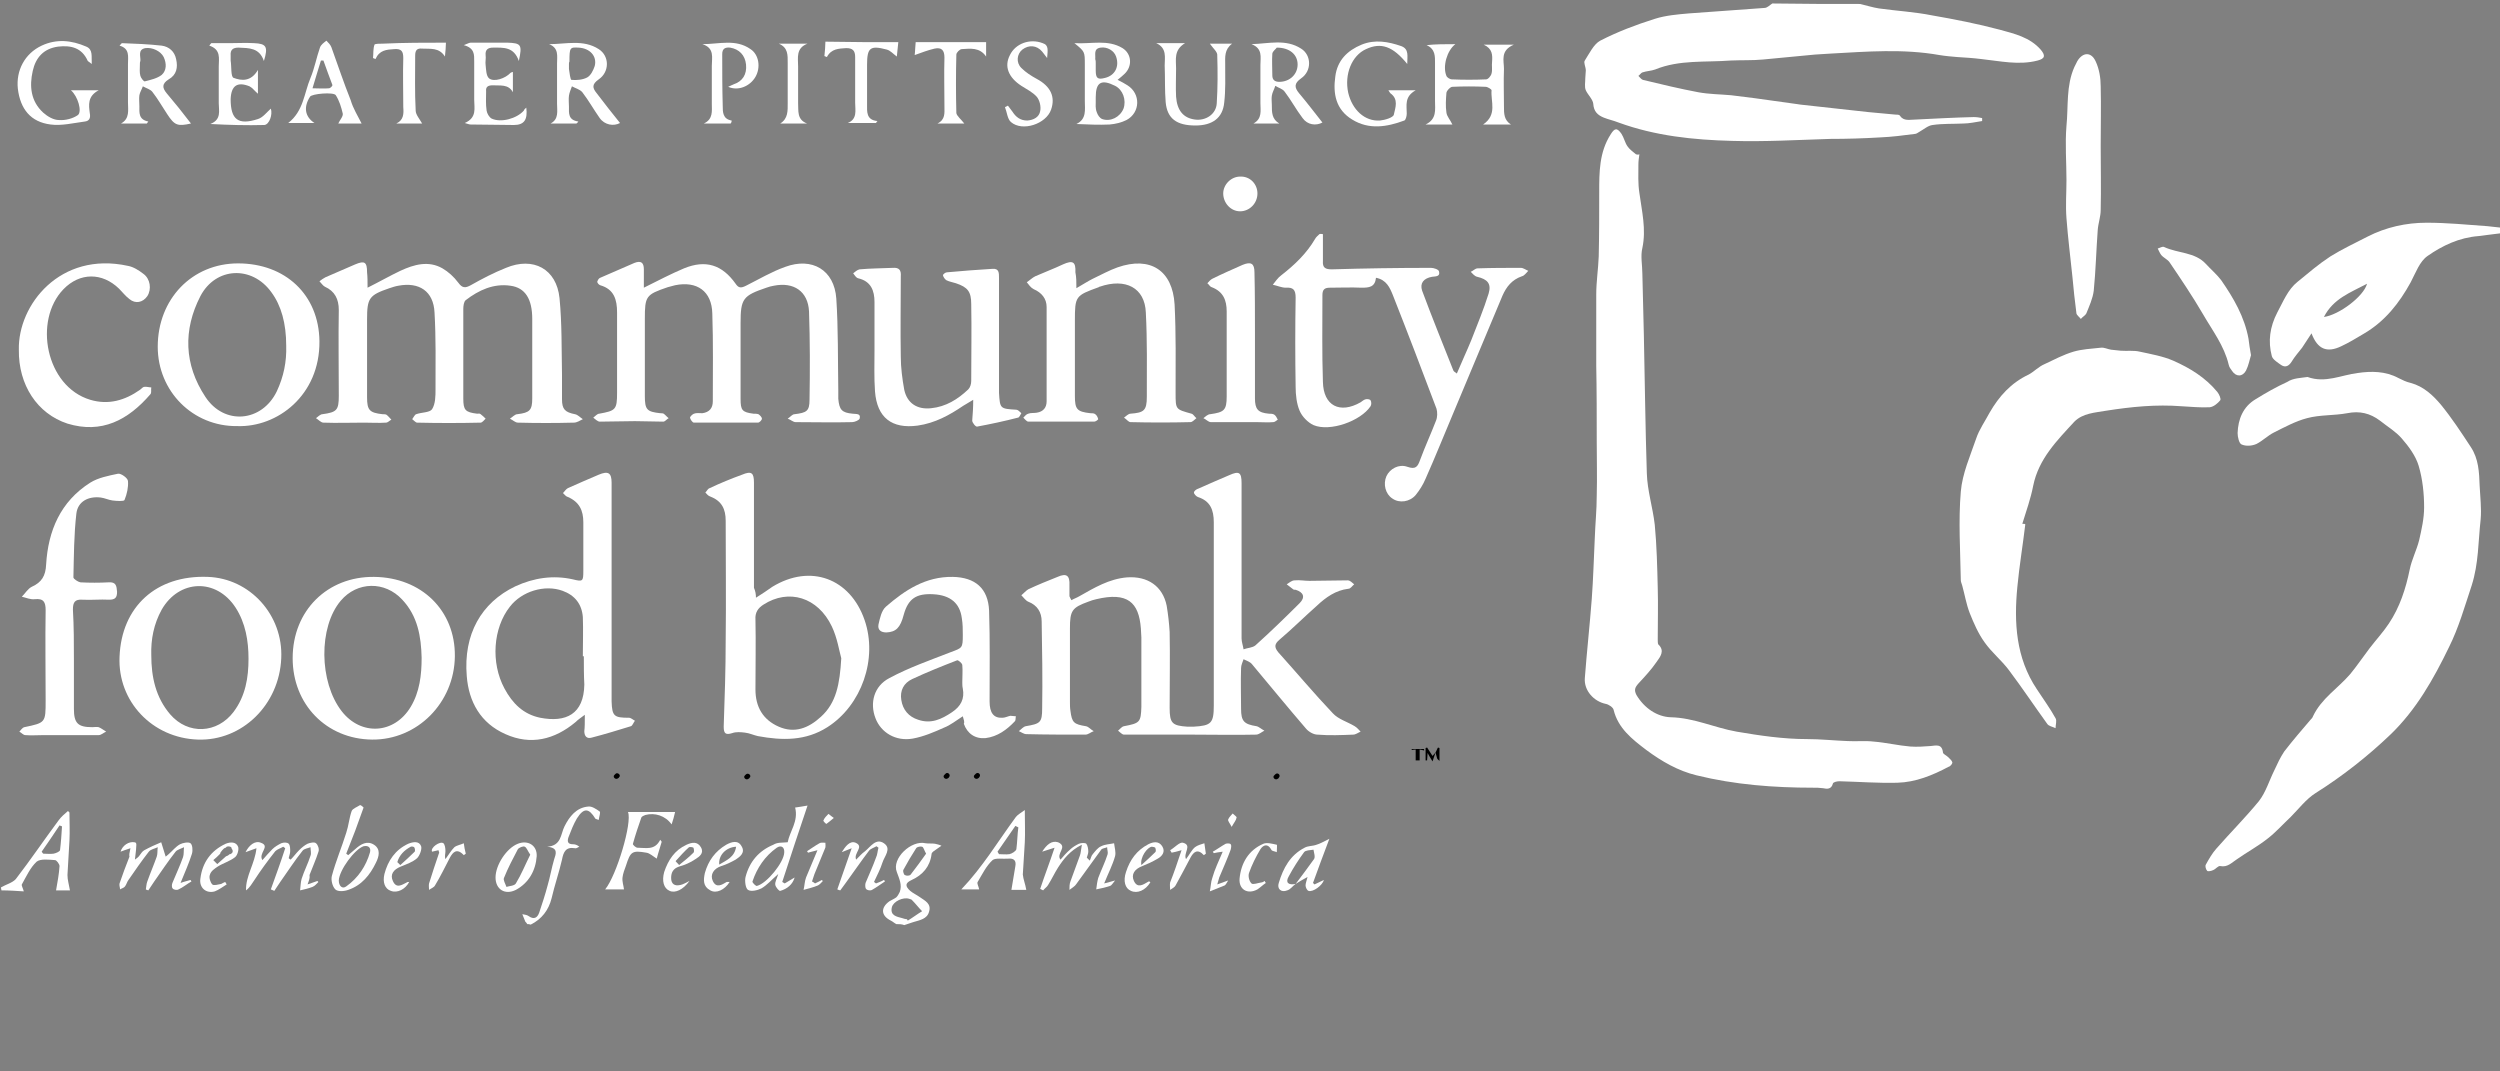 <?xml version="1.0" encoding="utf-8"?>
<!-- Generator: Adobe Illustrator 17.1.0, SVG Export Plug-In . SVG Version: 6.00 Build 0)  -->
<!DOCTYPE svg PUBLIC "-//W3C//DTD SVG 1.1//EN" "http://www.w3.org/Graphics/SVG/1.1/DTD/svg11.dtd">
<svg version="1.1" xmlns="http://www.w3.org/2000/svg" xmlns:xlink="http://www.w3.org/1999/xlink" x="0px" y="0px"
	 viewBox="0 0 504 216" enable-background="new 0 0 504 216" xml:space="preserve">
<rect x="0" y="0" width="504" height="216" fill="#808080" stroke="none"/>
<g id="Layer_1">
	<g>
		<path fill-rule="evenodd" clip-rule="evenodd" fill="#FFFFFF" d="M375,0.8c1.3,0.3,2.5,0.7,3.8,0.9c3.6,0.5,7.2,0.7,10.7,1.4
			c4.6,0.8,9.2,1.7,13.7,2.9c2.9,0.8,6,1.5,8.2,4c1,1.2,0.9,1.8-0.6,2.2c-3.8,1-7.6,0.1-11.4-0.3c-1.6-0.2-3.2-0.3-4.8-0.4
			c-1.2-0.1-2.4-0.2-3.6-0.4c-7.3-1.3-14.6-0.7-21.9-0.3c-1.1,0.1-2.1,0.1-3.2,0.2c-3.5,0.3-7,0.7-10.5,1c-2.1,0.2-4.3,0.1-6.5,0.2
			c-5.1,0.4-10.3-0.2-15.2,1.8c-0.8,0.3-1.7,0.3-2.6,0.6c-0.3,0.1-0.5,0.5-0.8,0.7c0.3,0.3,0.6,0.7,0.9,0.8
			c3.7,0.9,7.5,1.8,11.2,2.5c2.2,0.4,4.4,0.4,6.6,0.6c1.6,0.2,3.2,0.4,4.8,0.6c2.9,0.4,5.7,0.8,8.6,1.2c0.2,0,0.4,0.1,0.7,0.1
			c4.5,0.5,9.1,1,13.6,1.5c1.8,0.2,3.6,0.3,5.4,0.5c0.3,0,0.8,0,0.9,0.2c0.8,1.2,2,0.8,3.2,0.8c3.9-0.2,7.8-0.4,11.7-0.5
			c0.6,0,1.2,0.1,1.7,0.2c0,0.2,0,0.4,0,0.6c-1.3,0.2-2.6,0.5-3.8,0.5c-2.1,0.1-4.2,0-6.2,0.3c-0.9,0.1-1.8,0.9-2.7,1.4
			c-0.3,0.2-0.6,0.4-0.9,0.4c-2.3,0.3-4.6,0.6-7,0.7c-3.3,0.2-6.7,0.3-10,0.3c-6.6,0.2-13.2,0.6-19.8,0.4c-7.8-0.2-15.5-1-22.9-3.7
			c-1-0.4-2-0.6-3-1c-1.2-0.5-2-1.2-2.1-2.8c-0.1-0.9-1.1-1.8-1.5-2.7c-0.3-0.7-0.1-1.6-0.1-2.5c0-0.5,0.1-1,0.1-1.5
			c0-0.7-0.5-1.6-0.2-2c0.9-1.4,1.8-3.3,3.1-4c3.5-1.8,7.2-3.2,11-4.4c2.2-0.7,4.6-0.9,6.9-1.1c5.1-0.4,10.1-0.7,15.2-1.1
			c0.6,0,1.1-0.6,1.6-0.9C363.5,0.8,369.2,0.8,375,0.8z"/>
		<path fill-rule="evenodd" clip-rule="evenodd" fill="#FFFFFF" d="M505.2,46.9c-1.9,0.2-3.8,0.5-5.6,0.7c-3.8,0.3-7.2,1.9-10.2,4
			c-1.6,1.1-2.4,3.4-3.4,5.3c-2.3,4.2-5.2,7.9-9.5,10.4c-1.5,0.9-3,1.8-4.5,2.5c-2.9,1.4-4.8,0.6-6-2.6c-0.7,1.1-1.3,2-1.9,2.9
			c-0.7,0.9-1.5,1.8-2.1,2.8c-0.5,0.8-1.2,1.3-2.1,0.7c-0.7-0.5-1.7-1.1-1.9-1.8c-0.8-3-0.4-5.9,1.1-8.8c1.2-2.2,2.1-4.6,4.1-6.2
			c2.2-1.8,4.3-3.6,6.6-5.1c2.4-1.5,5-2.7,7.5-4c3.7-1.9,7.8-2.8,11.9-2.8c4.1,0,8.2,0.4,12.3,0.7c1.2,0.1,2.4,0.3,3.7,0.4
			C505.2,46.2,505.2,46.6,505.2,46.9z M468.5,63.9c3-0.4,8-4.1,8.7-6.7C473.8,59,470.4,60.2,468.5,63.9z"/>
		<path fill-rule="evenodd" clip-rule="evenodd" fill="#FFFFFF" d="M180.7,186.3c-0.4-0.2-0.7-0.5-1.1-0.7c-2-1-2.1-2.6-0.3-3.9
			c0.5-0.3,1-0.5,1.4-0.8c0.3-0.3,0.5-0.7,0.7-1.1c0.5-1.4-0.1-2.6-0.6-4c-1.1-2.7,2.9-6.5,5.8-5.8c0.6,0.1,1.3,0,1.9,0.1
			c0.4,0.1,0.9,0.2,1.3,0.4c-0.3,0.2-0.7,0.5-1,0.7c-0.4,0.3-1,0.6-1,1c-0.3,2.5-1.8,4.2-4,5.2c-1.3,0.6-1.4,1.2-0.3,2.2
			c0.6,0.5,1.3,0.8,2,1.3c1,0.7,2.3,1.3,1.8,2.9c-0.4,1.5-1.9,1.7-3.2,2.1c-0.6,0.2-1.2,0.4-1.8,0.6
			C181.8,186.3,181.3,186.3,180.7,186.3z M182.8,185.3c0.1,0.1,0.2,0.2,0.2,0.3c1-0.6,1.9-1.3,2.9-1.9c-0.7-0.7-1.3-1.5-2-2.2
			c-0.1-0.2-0.4-0.2-0.6-0.3c-1.2-0.4-3.2,0.5-3.5,1.7c-0.4,1.7,1,1.9,2.1,2.2C182.2,185.2,182.5,185.3,182.8,185.3z M186.7,172.1
			c-0.4-0.7-0.5-1.3-0.8-1.4c-0.3-0.1-1,0-1.2,0.3c-0.9,1.4-1.8,2.9-2.6,4.4c-0.1,0.2,0.1,0.9,0.3,1c0.3,0.2,1,0.2,1.2-0.1
			C184.7,174.9,185.7,173.5,186.7,172.1z"/>
		<path fill-rule="evenodd" clip-rule="evenodd" fill="#FFFFFF" d="M0.2,178.9c1-0.6,2.3-0.9,3-1.7c3-3.9,5.7-7.9,8.6-11.8
			c0.5-0.7,1.2-1.3,1.9-1.9c0.1,0.1,0.2,0.2,0.3,0.3c0,1.9,0.1,3.8,0,5.7c-0.1,2.3-0.3,4.6-0.4,6.9c0,1,0.3,1.9,0.5,3.1
			c-0.8,0-2,0-2.8,0c0.3-1.7,0.6-3.3,0.7-4.9c0-0.4-0.6-1.2-0.9-1.2c-1.3-0.1-2.9-0.3-3.7,0.3c-1.3,1.2-2.1,3-3,4.6
			c-0.1,0.2,0.2,0.7,0.4,1.4c-1.6-0.1-3-0.2-4.5-0.2C0.2,179.1,0.2,179,0.2,178.9z M8.4,171.7c0.1,0.1,0.2,0.3,0.3,0.4
			c0.7,0,1.4,0.1,2.1,0c0.5-0.1,1.2-0.4,1.3-0.7c0.2-1.6,0.3-3.2,0.4-4.8c-0.2-0.1-0.3-0.1-0.5-0.2C10.8,168.2,9.6,170,8.4,171.7z"
			/>
		<path fill-rule="evenodd" clip-rule="evenodd" fill="#FFFFFF" d="M106.3,186.3c-0.1-0.2-0.3-0.4-0.4-0.5c-0.2-0.5-0.4-1-0.6-1.5
			c0.4,0.1,0.9,0.1,1.3,0.4c1,0.7,1.7,0.4,2.1-0.7c0.6-1.8,1.2-3.6,1.7-5.5c0.5-1.7,0.8-3.5,1.3-5.2c0.4-1.2,0.9-2.4-1.4-2.6
			c2.9-0.2,2.7-2.5,3.5-4.1c1-2,2.4-3.8,4.8-4c0.7-0.1,1.6,0.5,2.3,1c0.2,0.2-0.1,1-0.2,1.7c-0.5-0.2-0.7-0.2-0.7-0.3
			c-1.3-2.1-2.3-2.2-3.7,0c-0.7,1.2-1.2,2.5-1.7,3.8c-0.3,0.9-0.1,1.4,0.9,1.4c0.4,0,0.8,0.1,1.3,0.5c-0.3,0.1-0.6,0.4-0.9,0.3
			c-1.8-0.3-2.3,0.7-2.6,2.3c-0.6,2.6-1.5,5.2-2.1,7.8c-0.6,2.4-2,4.2-4.2,5.3C106.7,186.3,106.5,186.3,106.3,186.3z"/>
		<path fill-rule="evenodd" clip-rule="evenodd" fill="#FFFFFF" d="M330.5,31.1c-0.1,0.7-0.2,1.4-0.2,2.1c0,1.9-0.1,3.8,0.2,5.7
			c0.5,3.7,1.4,7.3,0.6,11.1c-0.4,1.6,0,3.5,0,5.2c0.1,4.1,0.2,8.2,0.3,12.3c0.2,9.3,0.3,18.6,0.6,27.9c0.1,3.5,1.2,6.9,1.6,10.4
			c0.4,4.2,0.5,8.5,0.6,12.7c0.1,3.5,0,6.9,0,10.4c0,0.3,0,0.8,0.1,1c1.4,1.3,0.4,2.5-0.3,3.5c-1.1,1.6-2.4,3-3.7,4.4
			c-0.7,0.8-0.9,1.3-0.4,2.3c1.6,2.7,4.2,4.4,6.9,4.5c4.7,0.1,8.8,2.1,13.3,2.9c4.7,0.8,9.4,1.5,14.2,1.5c2.7,0,5.5,0.3,8.2,0.4
			c1.7,0.1,3.5-0.1,5.2,0.1c2.5,0.2,5,0.8,7.4,1c1.4,0.1,2.8,0,4.1-0.1c1.1-0.1,2.3-0.5,2.5,1.3c0,0.3,0.7,0.6,1,0.9
			c0.3,0.3,0.8,0.7,0.9,1.1c0,0.3-0.4,0.8-0.8,0.9c-3.2,1.7-6.6,3.1-10.3,3.2c-3.9,0.1-7.8-0.2-11.7-0.3c-0.5,0-1.3,0.2-1.3,0.5
			c-0.3,1.1-1.1,1.1-2,0.9c-0.7-0.1-1.3-0.1-2-0.1c-7.9,0-15.8-0.6-23.5-2.5c-3.7-0.9-7-2.8-10.1-5.1c-2.9-2.2-5.7-4.4-6.6-8.1
			c-0.1-0.5-1-1.1-1.6-1.2c-2.4-0.5-4.4-2.7-4.2-5.2c0.4-5.3,1-10.7,1.4-16c0.3-4,0.4-8,0.6-12.1c0.1-2.9,0.4-5.8,0.4-8.7
			c0.1-3.6,0-7.3,0-10.9c0-5.1,0-10.2-0.1-15.3c0-4.8,0-9.5,0-14.3c0-2.6,0.4-5.1,0.5-7.7c0.1-4.3,0.1-8.7,0.1-13c0-4,0-8,2.3-11.6
			c0.8-1.3,1.3-1.4,2.2-0.1c0.5,0.8,0.7,1.8,1.2,2.5c0.4,0.6,1.1,1.1,1.7,1.6C330.1,31.2,330.3,31.2,330.5,31.1z"/>
		<path fill-rule="evenodd" clip-rule="evenodd" fill="#FFFFFF" d="M465.2,76c3.6,1.3,6.8-0.4,10.1-0.8c2.7-0.4,5.6-0.4,8.2,1
			c0.8,0.4,1.6,0.8,2.5,1c2.6,0.7,4.5,2.5,6.1,4.4c2.2,2.7,4.1,5.6,6,8.5c1.6,2.4,1.7,5.1,1.8,7.9c0.1,2.2,0.4,4.5,0.2,6.7
			c-0.5,4.5-0.4,8.9-1.8,13.3c-1.4,4.2-2.6,8.5-4.6,12.5c-3.1,6.4-6.6,12.6-11.8,17.6c-4.6,4.4-9.7,8.4-15.1,11.8
			c-1.9,1.2-3.4,3.2-5,4.8c-1.6,1.5-3,3.1-4.7,4.4c-1.9,1.5-4.1,2.7-6.1,4.1c-1.1,0.7-1.9,1.7-3.4,1.4c-0.4-0.1-0.9,0.6-1.4,0.8
			c-0.4,0.2-1,0.3-1.2,0.2c-0.3-0.3-0.5-1-0.3-1.3c0.6-1.1,1.3-2.3,2.1-3.2c2.8-3.2,5.9-6.3,8.6-9.6c1.4-1.8,2.1-4.2,3.1-6.2
			c0.6-1.3,1.2-2.6,2-3.8c1.7-2.2,3.5-4.3,5.3-6.4c0.2-0.2,0.4-0.4,0.5-0.7c1.7-3.6,5-5.6,7.5-8.5c1.4-1.7,2.6-3.5,3.9-5.2
			c1.3-1.7,2.7-3.2,3.9-5c2.2-3.3,3.4-7,4.2-10.9c0.4-2,1.4-3.9,1.9-5.9c0.5-2.2,1-4.4,1-6.6c0-2.8-0.3-5.7-1.1-8.4
			c-0.6-2-2-3.9-3.4-5.5c-1.2-1.4-2.9-2.4-4.4-3.6c-2-1.5-4.1-2-6.6-1.5c-2.7,0.5-5.5,0.3-8.1,1c-2.3,0.6-4.5,1.8-6.7,2.9
			c-1.2,0.6-2.3,1.7-3.5,2.3c-0.9,0.4-2.1,0.5-3,0.1c-0.5-0.2-0.8-1.5-0.8-2.3c0.1-2.8,1.1-5.3,3.6-6.8c2.1-1.3,4.2-2.5,6.4-3.5
			C462.3,76.2,463.9,76.2,465.2,76z"/>
		<path fill-rule="evenodd" clip-rule="evenodd" fill="#FFFFFF" d="M408.3,105.7c-0.5,4.2-1.2,8.4-1.6,12.6
			c-0.7,7.2-0.3,14.3,3.9,20.6c1.3,2,2.7,3.9,3.8,5.9c0.3,0.5,0,1.3,0,2c-0.6-0.3-1.4-0.4-1.7-0.9c-2.6-3.6-5-7.2-7.7-10.8
			c-1.5-2-3.5-3.6-4.9-5.6c-1.3-1.8-2.2-3.9-3-5.9c-0.7-1.8-1-3.7-1.5-5.5c-0.1-0.4-0.3-0.8-0.3-1.1c-0.1-6-0.5-12,0-17.9
			c0.3-3.6,1.9-7.2,3.1-10.7c0.6-1.8,1.8-3.5,2.7-5.2c1.9-3.3,4.3-6,7.9-7.7c1.1-0.6,2-1.6,3.2-2.1c1.9-0.9,3.8-1.9,5.8-2.5
			c1.7-0.5,3.6-0.6,5.5-0.8c0.7-0.1,1.4,0.3,2.1,0.4c0.6,0.1,1.3,0.1,1.9,0.2c1.3,0.1,2.7-0.1,3.9,0.2c2.3,0.5,4.6,0.9,6.7,1.8
			c3.4,1.5,6.5,3.4,8.9,6.3c0.4,0.5,0.8,1.4,0.6,1.7c-0.5,0.6-1.3,1.3-2.1,1.4c-1.9,0.1-3.8-0.1-5.7-0.2c-5.1-0.4-10.1,0.1-15.2,0.9
			c-2.3,0.4-4.7,0.5-6.4,2.2c-3.5,3.8-7.2,7.5-8.3,12.9c-0.5,2.6-1.4,5.1-2.2,7.7C408,105.6,408.2,105.6,408.3,105.7z"/>
		<path fill-rule="evenodd" clip-rule="evenodd" fill="#FFFFFF" d="M216,121c0.5-0.3,1.1-0.5,1.6-0.8c3-1.7,6-3.5,9.6-3.8
			c4.2-0.3,7.2,1.8,8,5.7c0.3,1.8,0.5,3.6,0.6,5.3c0.1,5.1,0,10.2,0,15.3c0,3.1,0.5,3.6,3.6,3.8c0.4,0,0.8,0,1.2,0
			c3.6-0.2,4.1-0.7,4.1-4.3c0-12.3,0-24.6,0-36.9c0-2.5-0.7-4.3-3.2-5.1c-0.3-0.1-0.8-0.6-0.8-0.9c0-0.3,0.5-0.7,0.9-0.8
			c2-0.9,4.1-1.8,6.2-2.7c2-0.9,2.5-0.6,2.5,1.6c0,10.4,0,20.9,0,31.3c0,0.7,0.3,1.5,0.4,2.2c0.8-0.3,1.8-0.3,2.4-0.8
			c3-2.7,6-5.6,8.9-8.5c1.2-1.2,0.8-2.2-0.8-2.7c-0.2,0-0.4,0-0.5-0.1c-0.4-0.3-0.9-0.7-1.3-1c0.5-0.3,1-0.8,1.6-0.8
			c1-0.1,2,0.1,3,0.1c2.6,0,5.2-0.1,7.7-0.1c0.5,0,0.9,0.5,1.3,0.8c-0.4,0.3-0.7,0.9-1.2,0.9c-2.5,0.3-4.5,1.7-6.3,3.4
			c-2.6,2.3-5,4.7-7.6,6.9c-0.9,0.8-1.1,1.4-0.2,2.5c3.7,4.1,7.2,8.3,11,12.3c1.1,1.2,2.9,1.7,4.4,2.6c0.5,0.3,0.8,0.7,1.2,1.1
			c-0.5,0.2-1,0.6-1.5,0.6c-2.4,0.1-4.8,0.2-7.2,0c-0.8,0-1.8-0.6-2.3-1.2c-3.7-4.3-7.3-8.7-10.9-13c-0.4-0.5-1.1-0.7-1.7-1
			c-0.2,0.6-0.5,1.2-0.5,1.8c-0.1,2.7,0,5.5,0,8.2c0,2.5,0.6,3.1,3.1,3.5c0.5,0.1,1,0.6,1.6,0.9c-0.6,0.3-1.1,0.8-1.7,0.8
			c-4.2,0.1-8.4,0-12.6,0c-4.7,0-9.3,0-14,0c-0.4,0-0.8-0.5-1.2-0.8c0.4-0.3,0.7-0.8,1.2-0.9c3.2-0.6,3.4-0.8,3.5-3.9
			c0-4.7,0-9.3,0-14c0-0.6-0.1-1.2-0.1-1.8c-0.4-5.3-2.7-7.4-9-5.9c-0.5,0.1-1.1,0.3-1.6,0.5c-3.3,1.2-3.7,1.8-3.7,5.4
			c0,4.9,0,9.9,0,14.8c0,0.6,0,1.2,0.1,1.8c0.3,2.4,0.7,2.7,3.1,3.1c0.6,0.1,1,0.7,1.6,1c-0.6,0.2-1.1,0.7-1.7,0.7
			c-4,0-8,0-11.9-0.1c-0.5,0-1-0.4-1.5-0.6c0.5-0.4,0.9-0.9,1.4-1c2.9-0.5,3.3-0.7,3.3-3.6c0.1-5.8,0-11.7-0.1-17.5
			c0-1.9-0.9-3.3-2.7-4c-0.5-0.2-0.9-0.8-1.4-1.3c0.5-0.4,0.9-0.9,1.4-1.2c1.9-0.9,3.9-1.7,5.9-2.5c1.8-0.8,2.5-0.3,2.4,1.7
			c0,0.7,0,1.5,0,2.2C215.7,120.5,215.8,120.6,216,121z"/>
		<path fill-rule="evenodd" clip-rule="evenodd" fill="#FFFFFF" d="M74.1,58c2.4-1.2,4.5-2.4,6.6-3.4c2.8-1.3,5.7-2.1,8.5-0.5
			c1.2,0.7,2.3,1.7,3.2,2.9c0.8,1.1,1.4,1.1,2.5,0.5c2.3-1.3,4.6-2.5,7.1-3.5c5.5-2.3,10.2,0.2,10.8,6.1c0.5,5.1,0.4,10.3,0.5,15.5
			c0,1.6,0,3.3,0,4.9c0,2,0.6,2.6,2.6,3c0.6,0.1,1.1,0.7,1.6,1c-0.6,0.3-1.2,0.7-1.8,0.7c-3.8,0.1-7.5,0.1-11.3,0
			c-0.5,0-1-0.5-1.6-0.8c0.5-0.3,1-0.9,1.5-0.9c2.5-0.3,3-0.8,3-3.2c0-5.3,0-10.7,0-16c0-4-1.4-6.3-4.4-6.7c-3.4-0.5-6.4,0.9-9,2.9
			c-0.4,0.3-0.5,1.2-0.5,1.8c0,6,0,12,0,18c0,2.4,0.4,2.8,2.8,3.1c0.2,0,0.5-0.1,0.7,0.1c0.4,0.3,0.7,0.6,1,0.9
			c-0.3,0.3-0.7,0.8-1,0.8c-4.3,0.1-8.5,0.1-12.8,0c-0.3,0-0.6-0.4-1-0.7c0.3-0.4,0.5-0.9,0.8-1c1.1-0.4,2.7-0.3,3.2-1
			c0.7-1.1,0.7-2.7,0.7-4c0-5.2,0.1-10.3-0.2-15.5c-0.2-4.3-3.1-6.2-7.3-5.4c-0.6,0.1-1.2,0.3-1.8,0.5c-4.1,1.4-4.5,2-4.5,6.3
			c0,5.2,0,10.4,0,15.7c0,2.6,0.5,3.1,3.1,3.4c0.3,0,0.6,0,0.8,0.1c0.4,0.3,0.6,0.6,1,1c-0.4,0.2-0.7,0.6-1.1,0.6
			c-1.5,0.1-2.9,0-4.4,0c-2.7,0-5.5,0.1-8.2,0c-0.5,0-1-0.6-1.5-0.9c0.4-0.3,0.9-0.8,1.3-0.8c2.9-0.4,3.3-0.8,3.3-3.7
			c0-5.8-0.1-11.6,0-17.3c0-2.2-0.8-3.8-2.8-4.7c-0.4-0.2-0.7-0.7-1.1-1.1c0.4-0.3,0.8-0.6,1.2-0.8c2-0.9,4-1.7,6-2.6
			c1.9-0.8,2.4-0.5,2.4,1.6C74.1,55.8,74.1,56.8,74.1,58z"/>
		<path fill-rule="evenodd" clip-rule="evenodd" fill="#FFFFFF" d="M129.8,58c3-1.5,5.5-2.8,8.1-3.9c4.4-1.8,7.7-0.7,10.4,3.1
			c0.6,0.9,1.1,0.9,2.1,0.4c2.6-1.3,5.1-2.8,7.9-3.8c5.4-2,9.9,0.6,10.3,6.4c0.4,6.1,0.3,12.3,0.4,18.5c0,0.6,0,1.1,0,1.7
			c0.2,2.2,0.7,2.8,2.9,3c0.7,0.1,1.7-0.1,1.4,1c-0.1,0.3-1,0.7-1.5,0.7c-3.8,0.1-7.6,0-11.4,0c-0.5,0-1-0.5-1.6-0.7
			c0.5-0.3,0.9-0.9,1.4-0.9c2.4-0.3,3-0.6,3-2.9c0.1-5.9,0.1-11.9-0.1-17.8c-0.2-4.1-3.1-6-7.1-5.2c-0.5,0.1-1,0.2-1.5,0.4
			c-4.7,1.6-5.2,2.2-5.2,7.1c0,5.1,0,10.2,0,15.3c0,2.3,0.3,2.7,2.6,3c0.3,0,0.7,0,1,0.1c0.3,0.2,0.7,0.6,0.7,0.9
			c0,0.3-0.5,0.8-0.8,0.8c-4.3,0-8.6,0-12.9,0c-0.3,0-0.7-0.6-0.8-1c0-0.2,0.5-0.7,0.8-0.8c0.5-0.2,1.1-0.1,1.7-0.1
			c1.4-0.2,2.1-1,2.1-2.4c0-5.9,0.1-11.8-0.1-17.7c-0.1-4.5-3.1-6.6-7.5-5.7c-0.5,0.1-1,0.3-1.5,0.4c-4.4,1.5-4.6,1.8-4.6,6.4
			c0,5.2,0,10.3,0,15.5c0,2.8,0.4,3.2,3.1,3.5c0.2,0,0.5,0,0.7,0.1c0.4,0.3,0.6,0.6,1,0.9c-0.4,0.2-0.7,0.7-1.1,0.7
			c-1.9,0-3.8-0.1-5.7-0.1c-2.4,0-4.7,0.1-7.1,0.1c-0.4,0-0.9-0.5-1.3-0.8c0.4-0.3,0.8-0.8,1.2-0.8c3.3-0.6,3.6-0.8,3.6-4.2
			c0-5.4,0-10.8,0-16.2c0-2.6-0.6-4.7-3.4-5.5c-0.3-0.1-0.6-0.5-0.6-0.7c0.1-0.3,0.3-0.7,0.6-0.8c2.3-1,4.6-2,6.9-3
			c1.3-0.5,1.9-0.1,1.9,1.3C129.8,55.5,129.8,56.6,129.8,58z"/>
		<path fill-rule="evenodd" clip-rule="evenodd" fill="#FFFFFF" d="M266.7,47.2c0,1.2,0,2.5,0,3.7c0,0.6,0,1.1,0,1.7
			c-0.1,1.4,0.5,1.7,1.8,1.7c6.7-0.2,13.3-0.3,20-0.3c0.5,0,1.5,0.3,1.6,0.7c0.3,1.1-0.7,1-1.4,1.1c-1.7,0.3-2.5,1.3-2,2.8
			c2,5.4,4.2,10.8,6.3,16.1c0.1,0.2,0.3,0.3,0.7,0.6c1-2.4,2-4.5,2.9-6.7c1.2-3.1,2.5-6.2,3.5-9.4c0.6-2-0.2-2.9-2.3-3.4
			c-0.5-0.1-0.9-0.6-1.3-1c0.5-0.2,0.9-0.7,1.4-0.7c2.9-0.1,5.8-0.1,8.7-0.1c0.5,0,1,0.4,1.5,0.6c-0.4,0.4-0.8,1-1.3,1.1
			c-2,0.7-3.1,2.1-3.9,3.9c-3.3,7.8-6.5,15.6-9.8,23.4c-1.9,4.5-3.7,9-5.7,13.5c-0.5,1.2-1.2,2.3-2,3.3c-1.2,1.4-3.3,1.7-4.7,0.7
			c-1.4-0.9-1.9-2.9-1.2-4.5c0.7-1.5,2.5-2.5,4.2-1.9c1.7,0.6,2.1,0,2.6-1.4c1-2.7,2.2-5.3,3.2-7.9c0.3-0.7,0.3-1.7,0.1-2.4
			c-2.9-7.7-5.8-15.3-8.8-22.9c-0.6-1.5-1.3-3.1-3.4-3.5c-0.2,1.9-1.4,2-2.9,2c-2.1-0.1-4.3,0-6.4,0c-1.1,0-1.5,0.4-1.5,1.5
			c0,5.8-0.1,11.7,0.1,17.5c0.1,4.8,3.4,6.5,7.6,4.1c0.3-0.2,0.6-0.5,1-0.6c0.3-0.1,0.9,0,1,0.2c0.2,0.3,0.2,0.9,0,1.2
			c-2,3-8.2,5.2-11.5,3.8c-1.1-0.5-2.3-1.7-2.8-2.9c-0.6-1.4-0.8-3.2-0.8-4.8c-0.1-6-0.1-12,0-18c0-1.6-0.5-2.1-2-2
			c-0.8,0-1.7-0.4-2.6-0.6c0.5-0.6,1-1.4,1.7-1.9c2.7-2.1,5.1-4.4,6.8-7.3c0.2-0.4,0.6-0.7,0.9-1C266.2,47.1,266.5,47.2,266.7,47.2z
			"/>
		<path fill-rule="evenodd" clip-rule="evenodd" fill="#FFFFFF" d="M117.9,144.1c-0.8,0.6-1.4,1-1.9,1.5c-4.2,3.5-9,4.7-14.1,2.4
			c-5-2.2-7.4-6.5-7.8-11.7c-0.7-8.4,2.9-14.8,9.8-18.1c3.7-1.7,7.6-2.3,11.6-1.4c2,0.5,2.1,0.4,2.1-1.7c0-3.3,0-6.5,0-9.8
			c0-2.4-0.8-4.1-3.1-5.1c-0.4-0.1-0.7-0.5-1-0.8c0.3-0.3,0.6-0.8,1-1c2-0.9,4.1-1.8,6.2-2.7c1.9-0.8,2.6-0.4,2.6,1.6
			c0,14.1,0,28.1,0,42.2c0,0.6,0,1.2,0,1.9c0.1,3,0.5,3.3,3.5,3.3c0.4,0,0.8,0.4,1.2,0.6c-0.3,0.4-0.5,1-0.8,1.1
			c-2.6,0.8-5.2,1.6-7.9,2.3c-1,0.3-1.5-0.3-1.5-1.3C117.9,146.6,117.9,145.6,117.9,144.1z M117.7,132.3c-0.1,0-0.1,0-0.2,0
			c0-2.6,0.1-5.3,0-7.9c-0.2-2.6-1.6-4.4-4.1-5.3c-3.6-1.3-8.2,0.1-10.6,3.2c-3.4,4.3-3.9,11.3-1.1,16.5c1.6,3,3.8,5.2,7.2,5.9
			c5.2,1,8.8-0.7,8.9-6.7C117.7,136.2,117.7,134.3,117.7,132.3z"/>
		<path fill-rule="evenodd" clip-rule="evenodd" fill="#FFFFFF" d="M152.4,120.5c1.3-0.8,2.3-1.5,3.3-2.2c7.7-4.7,15.7-1.7,18.6,6.7
			c2.7,7.8-0.6,17.2-7.5,21.6c-4.4,2.8-9.1,2.7-14,1.8c-0.9-0.2-1.7-0.6-2.6-0.7c-0.8-0.1-1.8-0.2-2.6,0.1c-1.3,0.4-1.7,0.1-1.7-1.3
			c0.2-5.8,0.4-11.6,0.4-17.5c0.1-8,0-16,0-24c0-2.4-0.8-4-3.1-4.9c-0.4-0.1-0.7-0.5-1-0.8c0.3-0.3,0.5-0.8,0.9-0.9
			c2.1-1,4.3-1.9,6.5-2.7c1.9-0.8,2.4-0.4,2.4,1.6c0,7.1,0,14.1,0,21.2C152.3,119.2,152.4,119.8,152.4,120.5z M169.6,132.7
			c-0.4-1.4-0.8-4.1-1.9-6.4c-2.8-5.9-8.7-7.7-13.8-4.4c-1.1,0.7-1.7,1.6-1.6,3c0.1,4.7,0,9.4,0,14.1c0,3.5,1.5,6.1,4.7,7.5
			c3.2,1.4,6,0.3,8.5-2C168.6,141.7,169.3,137.9,169.6,132.7z"/>
		<path fill-rule="evenodd" clip-rule="evenodd" fill="#FFFFFF" d="M217,58.1c1.4-0.8,2.3-1.4,3.3-1.9c1.7-0.8,3.3-1.7,5-2.3
			c6.6-2.3,11.1,0.6,11.5,7.5c0.3,5.9,0.2,11.9,0.2,17.8c0,3.4,0,3.3,3.2,4.2c0.4,0.1,0.6,0.6,1,0.9c-0.4,0.3-0.8,0.8-1.2,0.8
			c-4,0.1-8.1,0.1-12.1,0c-0.4,0-0.8-0.6-1.3-0.9c0.4-0.3,0.9-0.8,1.3-0.8c2.7-0.2,3.3-0.6,3.3-3.4c0-5.7,0.1-11.3-0.2-17
			c-0.2-5-4.1-7-9.3-5.2c-0.1,0-0.1,0-0.2,0.1c-4.7,1.7-4.8,1.8-4.8,6.8c0,5,0,10.1,0,15.1c0,2.7,0.4,3.2,3.1,3.5c0.3,0,0.8,0,1,0.2
			c0.3,0.2,0.5,0.6,0.6,1c0,0.1-0.5,0.5-0.8,0.5c-4.4,0-8.9,0-13.3,0c-0.3,0-0.7-0.5-1-0.8c0.3-0.3,0.6-0.7,1-0.8
			c0.5-0.2,1.1-0.1,1.7-0.2c1.3-0.2,2-1,2-2.3c0-6.3,0-12.7,0-19c0-1.7-1-2.9-2.6-3.6c-0.6-0.3-1-0.9-1.4-1.4
			c0.6-0.4,1.1-0.9,1.7-1.2c1.8-0.8,3.7-1.5,5.6-2.4c2-0.9,2.6-0.5,2.5,1.6C217,55.9,217,56.8,217,58.1z"/>
		<path fill-rule="evenodd" clip-rule="evenodd" fill="#FFFFFF" d="M196.2,80.6c-1,0.6-1.5,0.9-2,1.2c-2.8,1.9-5.7,3.5-9.2,4
			c-5.2,0.7-8.2-1.6-8.6-6.9c-0.2-2.8-0.1-5.6-0.1-8.4c0-3.2,0-6.4,0-9.6c0-2.3-0.7-4.2-3.3-4.8c-0.4-0.1-0.7-0.6-1-1
			c0.4-0.3,0.8-0.7,1.3-0.8c2.2-0.2,4.5-0.2,6.7-0.3c1.3-0.1,1.7,0.5,1.6,1.7c0,5.4-0.1,10.8,0,16.2c0,2.2,0.3,4.5,0.7,6.7
			c0.6,2.7,2.6,4,5.4,3.7c3-0.3,5.4-1.8,7.5-3.8c0.4-0.4,0.6-1.1,0.6-1.7c0-5.2,0.1-10.3,0-15.5c0-2.5-0.7-3.4-3.1-4.2
			c-0.6-0.2-1.3-0.3-1.9-0.6c-0.3-0.2-0.6-0.6-0.7-1c0-0.2,0.5-0.6,0.8-0.6c3.1-0.3,6.1-0.5,9.2-0.7c1.3-0.1,1.3,0.8,1.3,1.8
			c0,7.3,0,14.6,0,21.9c0,0.4,0,0.9,0,1.3c0.2,3.2,0.2,3.2,3.5,3.4c0.3,0,0.7,0.4,1,0.7c-0.2,0.3-0.4,0.9-0.7,0.9
			c-2.7,0.7-5.5,1.3-8.2,1.8c-0.3,0.1-1-0.8-1-1.2C196.1,83.4,196.2,82.3,196.2,80.6z"/>
		<path fill-rule="evenodd" clip-rule="evenodd" fill="#FFFFFF" d="M75.4,116.3c9.6,0.1,16.4,6.8,16.3,16
			c-0.1,9.4-7.6,16.9-16.7,16.8c-9.2-0.1-16-7.1-16-16.4C59,123,66.1,116.2,75.4,116.3z M85,132.6c-0.1-4.3-0.8-8.4-3.9-11.7
			c-3.5-3.8-9.1-3.7-12.4,0.2c-4.5,5.3-4.4,16.4,0.2,22.3c3.9,5,10.6,4.6,13.9-0.9C84.6,139.5,85,136.1,85,132.6z"/>
		<path fill-rule="evenodd" clip-rule="evenodd" fill="#FFFFFF" d="M24.1,132.4c0.4-10.1,7.4-16.5,17.8-16.1
			c8.5,0.3,15.2,7.7,14.8,16.4c-0.4,9.4-7.9,16.7-16.8,16.4C30.7,148.8,23.7,141.4,24.1,132.4z M30.5,132.1c0,4.4,0.9,8.5,3.8,11.9
			c3.6,4.2,9.5,3.9,12.8-0.5c2.4-3.2,3-6.9,3-10.7c0-3.6-0.6-7.2-2.6-10.3c-3.9-6-11.4-5.7-14.9,0.4C31,125.8,30.4,128.9,30.5,132.1
			z"/>
		<path fill-rule="evenodd" clip-rule="evenodd" fill="#FFFFFF" d="M47.8,85.9c-8.9,0.1-16-7-16-16c0-9.6,6.9-16.8,16.2-16.8
			c9.5,0,16.3,6.3,16.4,15.7C64.5,79.7,55.9,86.2,47.8,85.9z M57.7,69.7c0-4.5-1-8.1-3-10.8c-3.9-5.4-11.2-5.1-14.3,0.8
			c-3.5,6.8-3.3,13.8,1,20.3c3.8,5.8,11.4,5.1,14.4-1.1C57.2,75.9,57.8,72.9,57.7,69.7z"/>
		<path fill-rule="evenodd" clip-rule="evenodd" fill="#FFFFFF" d="M194.1,144.4c-1.4,0.9-2.5,1.8-3.8,2.3c-2,0.9-4.1,1.8-6.3,2.2
			c-3.4,0.6-6.4-1.2-7.5-4.1c-1.2-3.1-0.3-6.5,2.8-8.1c3.9-2.1,8.2-3.6,12.3-5.2c2.4-0.9,2.5-0.8,2.5-3.5c0-1.1,0-2.2-0.2-3.4
			c-0.4-3-2.3-4.6-5.7-4.8c-3.5-0.2-5.1,0.9-6,4.1c-0.7,2.7-1.6,3.5-3.5,3.6c-1.1,0-1.8-0.5-1.6-1.6c0.3-1.3,0.6-2.8,1.5-3.6
			c3.8-3.3,8-6.1,13.5-6c4.5,0.1,7.1,2.3,7.3,6.8c0.2,6.1,0.1,12.2,0.1,18.3c0,2.3,0.8,3.4,2.6,3.3c0.5,0,1.1-0.3,1.6-0.4
			c0.3,0,0.7,0.1,1.1,0.1c-0.1,0.4,0,0.8-0.2,1c-1.6,1.7-3.5,3.1-5.9,3.4c-2.1,0.2-3.7-0.9-4.4-2.9
			C194.5,145.6,194.3,145.1,194.1,144.4z M194,137.5C194,137.5,194,137.5,194,137.5c0-1.1,0.1-2.3,0-3.4c0-0.4-0.8-1-1-1
			c-3.1,1.2-6.1,2.4-9.1,3.8c-1.7,0.8-2.5,2.3-2.2,4.2c0.3,2,1.5,3.4,3.4,4c2.6,0.9,4.7-0.1,6.8-1.5c1.8-1.2,2.6-2.7,2.2-4.8
			C194,138.4,194,137.9,194,137.5z"/>
		<path fill-rule="evenodd" clip-rule="evenodd" fill="#FFFFFF" d="M14.9,133.1c0,3.3,0,6.5,0,9.8c0,2.9,0.8,3.7,3.7,3.7
			c0.4,0,0.9-0.1,1.3,0c0.5,0.2,1,0.6,1.5,0.9c-0.5,0.2-1,0.7-1.5,0.7c-3.7,0-7.4,0-11.1,0c-1.2,0-2.5,0.1-3.7,0
			c-0.4,0-0.8-0.5-1.2-0.7c0.3-0.3,0.6-0.8,1-0.9c4.3-0.9,4.3-0.9,4.3-5.4c0-6.1-0.1-12.1,0-18.2c0-1.6-0.4-2.4-2.2-2.2
			c-0.9,0.1-1.7-0.3-2.6-0.5c0.7-0.7,1.2-1.6,2-2c2-0.9,2.8-2.2,2.9-4.5c0.4-6.8,2.9-12.7,8.9-16.5c1.6-1,3.7-1.4,5.6-1.8
			c0.6-0.1,2,0.9,2,1.5c0.1,1.2-0.2,2.6-0.7,3.8c-0.1,0.3-1.6,0.2-2.4,0.1c-0.8-0.1-1.6-0.5-2.4-0.6c-2.5-0.3-4.6,0.8-4.9,3.2
			c-0.5,4.3-0.5,8.6-0.6,12.9c0,0.3,0.9,0.9,1.4,1c1.9,0.1,3.8,0.1,5.7,0c1.5-0.1,1.6,0.7,1.7,1.9c0,1.2-0.4,1.6-1.6,1.6
			c-1.8-0.1-3.6,0.1-5.4,0c-1.5-0.1-1.9,0.5-1.9,2C14.9,126.3,14.9,129.7,14.9,133.1C14.9,133.1,14.9,133.1,14.9,133.1z"/>
		<path fill-rule="evenodd" clip-rule="evenodd" fill="#FFFFFF" d="M423.5,29.4c0,4.3,0.1,8.6,0,12.9c0,1.4-0.5,2.7-0.6,4.1
			c-0.3,4.1-0.4,8.2-0.8,12.2c-0.2,1.6-0.9,3.1-1.5,4.6c-0.2,0.4-0.8,0.7-1.1,1.1c-0.3-0.4-0.9-0.8-0.9-1.2
			c-0.3-2.4-0.6-4.9-0.8-7.3c-0.4-3.9-0.9-7.8-1.2-11.8c-0.2-2.6,0-5.1,0-7.7c0-3.6-0.3-7.3,0-10.9c0.4-4-0.1-8.1,1.6-11.9
			c0.2-0.4,0.4-0.8,0.6-1.2c1.1-1.8,2.8-1.9,3.7,0.1c0.7,1.5,1,3.3,1,5C423.6,21.4,423.5,25.4,423.5,29.4
			C423.5,29.4,423.5,29.4,423.5,29.4z"/>
		<path fill-rule="evenodd" clip-rule="evenodd" fill="#FFFFFF" d="M3.8,70.5c-0.2-9,8.3-19.9,22-16.9c1.1,0.2,2.2,0.9,3.1,1.6
			c1.4,1,1.7,3.1,0.8,4.5c-0.9,1.3-2.4,1.6-3.6,0.6c-0.8-0.6-1.4-1.4-2.1-2.1c-3.4-3.3-7.9-3.3-11.2,0.1c-6.1,6.3-3.6,19.6,5.4,22.3
			c3.7,1.1,7,0.1,10-2c0.3-0.2,0.5-0.5,0.8-0.6c0.5-0.1,1,0.1,1.5,0.1c-0.1,0.5,0.1,1.1-0.2,1.4c-4.5,5.2-9.8,8-16.7,5.9
			C7.5,83.4,3.7,77.6,3.8,70.5z"/>
		<path fill-rule="evenodd" clip-rule="evenodd" fill="#FFFFFF" d="M253,67.5c0,4.3,0,8.5,0,12.8c0,2.2,0.6,2.9,2.8,3.1
			c0.4,0,0.8,0,1.1,0.2c0.3,0.2,0.5,0.6,0.7,1c-0.3,0.2-0.6,0.5-0.9,0.5c-1.1,0.1-2.2,0-3.4,0c-3.1,0-6.2,0-9.2,0
			c-0.5,0-1-0.6-1.5-0.8c0.4-0.3,0.9-0.8,1.4-0.8c2.8-0.4,3.3-0.8,3.3-3.6c0-5.7,0-11.4,0-17.1c0-2.3-0.7-4-3-4.9
			c-0.4-0.1-0.6-0.6-0.9-0.8c0.3-0.3,0.6-0.7,1-0.9c2-1,4.1-1.9,6.1-2.8c1.7-0.7,2.4-0.3,2.4,1.5C253,59,253,63.3,253,67.5z"/>
		<path fill-rule="evenodd" clip-rule="evenodd" fill="#FFFFFF" d="M453.8,71.6c-0.3,1-0.5,2.1-1,3.1c-0.7,1.3-2,1.3-2.8,0.1
			c-0.3-0.4-0.6-0.8-0.7-1.3c-0.9-3.8-3.3-6.9-5.2-10.2c-2.1-3.6-4.4-7-6.7-10.4c-0.4-0.6-1.2-0.9-1.7-1.5c-0.3-0.4-0.5-0.9-0.7-1.3
			c0.4-0.1,1-0.5,1.3-0.3c2.8,1.3,6.2,1,8.4,3.4c1,1.1,2.2,2.1,3.1,3.3c2.5,3.6,4.7,7.4,5.5,11.8C453.4,69.3,453.6,70.4,453.8,71.6z
			"/>
		<path fill-rule="evenodd" clip-rule="evenodd" fill="#FFFFFF" d="M293.4,8.9c-1.7,1.3-2.6,4.5-1.8,6.4c0.1,0.3,0.7,0.7,1.1,0.7
			c2.3,0.1,4.6,0.1,6.9,0c0.4,0,1-0.7,1.1-1.2c0.2-0.7,0-1.6,0.1-2.3c0.1-1.4,0.1-2.7-1.7-3.5c1.8,0,3.6,0,6.1,0
			c-2.8,1.2-2,3.2-2,4.9c-0.1,2.5,0,5,0,7.6c0,1.4,0,2.7,1.4,3.6c-1.7,0-3.5,0-5.6,0c2.9-2,1.5-4.6,1.7-6.9c0-0.2-0.8-0.7-1.2-0.7
			c-2.2-0.1-4.5-0.1-6.7,0c-0.4,0-1.1,0.7-1.2,1.2c-0.1,1.3-0.2,2.7,0,4c0.1,0.8,0.8,1.5,1.2,2.4c-1.5,0-3.3,0-5.4,0
			c2.3-1.1,1.9-3,1.9-4.7c0-2.5,0-5,0-7.6c0-1.4,0.1-2.9-1.7-3.7C289.4,8.9,291.3,8.9,293.4,8.9z"/>
		<path fill-rule="evenodd" clip-rule="evenodd" fill="#FFFFFF" d="M257.9,24.9c-1.7,0-3.4,0-5.2,0c1.8-1,1.4-2.6,1.4-4.1
			c0-2.6,0-5.2,0-7.7c0-1.6,0.5-3.3-1.8-4.2c3.5-0.1,6.9-1.1,10,0.9c2.1,1.3,2.2,4.5,0,6c-1.4,1-1.4,1.8-0.4,3
			c1.6,1.9,3.2,4,4.7,5.9c-1.3,0.7-3,0.5-4-0.9c-1.3-1.7-2.3-3.6-3.6-5.3c-0.4-0.6-1.3-0.8-1.9-1.2c-0.2,0.7-0.6,1.3-0.7,2
			c-0.1,0.6,0,1.2,0,1.8C256.4,22.7,256.4,24,257.9,24.9z M257.4,9.6c-0.2,0.3-0.8,0.7-0.9,1.2c-0.1,1.4,0,2.9,0,4.4
			c0,0.9,0.5,1.3,1.4,1.3c2.1,0,3.7-1.5,3.7-3.5C261.6,11,260,9.6,257.4,9.6z"/>
		<path fill-rule="evenodd" clip-rule="evenodd" fill="#FFFFFF" d="M38.5,24.9c-2.7,0.6-3.3,0.4-4.8-1.9c-1-1.5-1.9-3.1-3-4.5
			c-0.4-0.5-1.2-0.7-1.9-1.1c-0.2,0.6-0.6,1.2-0.7,1.8c-0.1,0.7,0,1.5,0,2.2c0,1.3-0.2,2.7,1.8,3.1c-0.1,0.1-0.2,0.3-0.3,0.4
			c-1.7,0-3.5,0-5.2,0c1.8-1,1.4-2.7,1.4-4.3c0-2.6,0-5.2,0-7.7c0-1.5,0.4-3.1-1.7-3.7c0.3-0.3,0.4-0.5,0.5-0.5
			c2.7,0.1,5.3,0.2,8,0.5c1.5,0.2,2.6,1.2,2.9,2.7c0.4,1.7,0.1,3.2-1.5,4.1c-1.4,0.9-1.3,1.7-0.4,2.8C35.3,20.8,36.9,22.8,38.5,24.9
			z M28.2,13.1C28.2,13.1,28.2,13.1,28.2,13.1c0,0.7-0.1,1.5,0.1,2.2c0.1,0.4,0.7,1.2,0.9,1.1c1.2-0.3,2.5-0.6,3.4-1.3
			c1-0.9,1-2.3,0.4-3.6c-0.6-1.2-2.3-2-3.7-1.8c-1.6,0.3-0.9,1.7-1,2.6C28.2,12.5,28.2,12.8,28.2,13.1z"/>
		<path fill-rule="evenodd" clip-rule="evenodd" fill="#FFFFFF" d="M125,24.8c-1.3,0.7-3.1,0.4-4.1-1c-1.2-1.7-2.2-3.5-3.5-5.2
			c-0.5-0.6-1.4-0.8-2.1-1.2c-0.2,0.6-0.5,1.2-0.6,1.9c-0.1,0.7,0,1.5,0,2.2c0,1.3-0.2,2.7,1.9,3c-0.1,0.1-0.2,0.3-0.4,0.4
			c-1.7,0-3.5,0-5.2,0c1.7-0.9,1.3-2.5,1.3-4c0-2.7,0-5.4,0-8.1c0-1.5,0.4-3.1-1.6-3.9c3.4,0,6.9-1,10,1c2.2,1.4,2.2,4.6,0,6.1
			c-1.4,1-1.3,1.7-0.4,2.8C121.8,20.8,123.4,22.8,125,24.8z M114.7,12.9c0,0.3,0,0.7,0,1c0.1,0.8,0.3,2.2,0.5,2.2
			c1,0.1,2.3,0,3.2-0.5c0.7-0.4,1.2-1.4,1.5-2.3c0.5-2-1-3.6-3.3-3.7c-1.7-0.1-1.8,0-1.8,2.8C114.7,12.6,114.7,12.7,114.7,12.9z"/>
		<path fill-rule="evenodd" clip-rule="evenodd" fill="#FFFFFF" d="M216.6,8.7c3.5,0.2,6.7-0.8,9.7,1c1.9,1.2,2,3.7,0.4,5.2
			c-0.4,0.4-0.8,0.7-1.4,1.2c0.8,0.4,1.4,0.7,2,1.1c2.7,1.7,2.6,5.5-0.2,7c-1,0.5-2.2,0.8-3.4,0.9c-2.2,0.1-4.3,0-6.7-0.1
			c2.1-1,1.7-2.9,1.7-4.6c0-2.5,0-4.9,0-7.4C218.7,10.4,218.7,10.4,216.6,8.7z M220.9,20.6c0,0.4-0.1,1.2,0.2,2
			c0.2,0.6,0.6,1.2,1.1,1.4c1.7,0.6,3.6-0.4,4.3-2.1c0.6-1.7-0.1-3.8-1.7-4.6c-2.8-1.4-3.9-0.7-3.9,2.3
			C220.9,19.7,220.9,19.9,220.9,20.6z M220.9,12.7C220.9,12.7,220.9,12.7,220.9,12.7c0,0.5,0,1,0,1.5c0,1.6,0.4,1.9,1.9,1.5
			c2-0.5,2.9-2.3,2.2-4.3c-0.4-1.2-1.8-2-3.1-1.8c-1.5,0.2-1,1.4-1.1,2.3C220.9,12.2,220.9,12.4,220.9,12.7z"/>
		<path fill-rule="evenodd" clip-rule="evenodd" fill="#FFFFFF" d="M283.7,12.9c-2.9-3.6-5.3-4.4-8.3-3c-2.9,1.3-4.4,5.1-3.6,8.8
			c0.8,3.4,3.3,5.8,6.4,5.6c1-0.1,2.7-0.6,2.8-1.2c0.3-1.4,1-3.1-0.7-4.3c-0.1-0.1-0.2-0.3-0.4-0.6c1.7,0,3.4,0,5.5,0
			c-2.3,1.3-1.8,3-1.8,4.7c0,0.5-0.2,1.3-0.5,1.4c-3.5,1.3-7.1,1.9-10.5-0.2c-3.3-2-3.9-5.2-3.4-8.7c0.4-3.2,2.4-5.2,5.3-6.4
			c2.7-1.1,5.4-0.6,8,0.3C284.1,9.9,283.7,11.3,283.7,12.9z"/>
		<path fill-rule="evenodd" clip-rule="evenodd" fill="#FFFFFF" d="M18.5,12.9c-0.5-0.4-0.7-0.5-0.8-0.6c-1.2-2.7-3.4-3.2-6-2.9
			c-2.9,0.4-4.5,2.2-5.1,4.9c-0.7,3.1-0.4,6.1,2.1,8.4c0.9,0.8,2.1,1.5,3.2,1.5c1.3,0.1,2.8-0.3,3.8-1c0.9-0.7,0-3.8-1.4-5
			c1.8,0,3.5,0,5.6,0c-2.3,1.2-2,3-1.8,4.6c0.2,1-0.1,1.6-1,1.7c-2.3,0.3-4.7,0.9-6.9,0.6c-4-0.5-6.1-3.1-6.6-7.2
			c-0.4-3.7,1.4-7.1,4.8-8.7c3-1.4,6-1.1,9,0.2C18.8,10,18.4,11.4,18.5,12.9z"/>
		<path fill-rule="evenodd" clip-rule="evenodd" fill="#FFFFFF" d="M106.1,21.7c0.3,2.4-0.4,3.5-2.5,3.5c-2.9,0-5.8-0.1-8.7-0.1
			c-0.3,0-0.5-0.1-1.2-0.3c2.5-1.1,1.9-3,1.9-4.7c0-2.6,0-5.2,0-7.7c0-1.4,0.1-2.7-2.1-3.3c0.8-0.3,1.1-0.5,1.4-0.5
			c2.5,0,4.9,0,7.4,0c2.8,0.1,3,0.4,2.3,3.7c-1-2.9-3.1-2.7-5.2-2.7c-1,0-1.6,0.4-1.5,1.5c0.1,0.7-0.1,1.4,0,2
			c0.1,0.9,0.1,2.2,0.7,2.7c1,0.8,3.3,0,4.3-1.1c0.1-0.1,0.2-0.1,0.5-0.2c0,1.4,0,2.7,0,4.1c-0.9-1.7-2.6-1.3-4.1-1.4
			c-0.9,0-1.4,0.3-1.3,1.2c0,1.3-0.1,2.6,0.1,3.9c0.1,0.6,0.5,1.3,1,1.6c1.9,0.9,5.1,0,6.5-1.6C105.7,22,105.9,21.9,106.1,21.7z"/>
		<path fill-rule="evenodd" clip-rule="evenodd" fill="#FFFFFF" d="M243.9,8.8c1.5,0,3,0,4.5,0c-1.6,1.2-1.4,2.7-1.4,4.2
			c0,2.6,0.1,5.2-0.2,7.7c-0.3,3.1-2.4,4.6-5.8,4.6c-3.8,0-5.7-1.4-6-4.7c-0.2-2.4-0.1-4.9-0.2-7.4c0-1.6,0.5-3.5-1.7-4.5
			c1.8,0,3.5,0,5.8,0c-2.3,1.4-1.8,3.3-1.8,5.1c0,1.9-0.1,3.8,0,5.7c0.2,2.8,1.5,4.3,3.8,4.6c2.2,0.3,4.3-1.1,4.4-3.3
			c0.2-3.2,0.2-6.4,0.1-9.6C245.5,10.5,244.6,9.8,243.9,8.8z"/>
		<path fill-rule="evenodd" clip-rule="evenodd" fill="#FFFFFF" d="M42.6,8.7c1.2,0,2.5,0,3.7,0c1.6,0,3.2-0.1,4.9,0
			c2.5,0.1,2.9,0.7,2,3.6c-0.9-2.7-3-2.6-5.1-2.7c-1.1,0-1.7,0.4-1.6,1.6c0,0.3,0,0.7,0,1c0.2,1.2,0,3.3,0.6,3.5
			c1.6,0.6,3.5,0.8,4.9-1.6c0,1.9,0,3.3,0,4.8c-0.7-0.6-1.1-1.2-1.7-1.5c-2.5-1-3.7-0.1-3.8,2.6c0,4.1,1.5,5.3,5.5,4
			c1-0.3,1.8-1.4,2.6-2.1c0.4,1.2-0.3,3.2-1.3,3.3c-3.5,0.1-7.1,0-10.9-0.2c2.3-0.9,1.7-2.7,1.7-4.2c0-2.5,0-4.9,0-7.4
			c0-1.6,0.5-3.4-1.9-4.2C42.4,8.9,42.5,8.8,42.6,8.7z"/>
		<path fill-rule="evenodd" clip-rule="evenodd" fill="#FFFFFF" d="M72.9,24.9c-1.4,0-3.1,0-4.7,0c0.3-0.7,1-1.4,0.9-2
			c-0.3-1.3-0.7-2.6-1.4-3.7c-0.4-0.7-4.9-0.3-5.2,0.3c-1.3,2-1.1,4,0.9,5.3c-1.9,0-3.5,0-5.3,0c3.1-2.4,3.2-6,4.5-9.1
			c0.8-1.9,1.2-4.1,1.9-6.1c0.2-0.6,0.8-1,1.3-1.4c0.4,0.4,0.8,0.8,1,1.3c1.3,3.6,2.5,7.2,3.9,10.7C71.2,21.9,72.1,23.3,72.9,24.9z
			 M65.2,12.2c-0.2,0-0.4,0-0.5,0c-0.5,1.7-1.1,3.5-1.7,5.6c1.3,0,2.3,0.1,3.3,0c0.3,0,0.8-0.5,0.7-0.7
			C66.4,15.5,65.8,13.9,65.2,12.2z"/>
		<path fill-rule="evenodd" clip-rule="evenodd" fill="#FFFFFF" d="M147.3,24.9c-1.8,0-3.6,0-5.4,0c1.9-0.9,1.6-2.5,1.6-4
			c0-2.5,0-5,0-7.6c0-1.7,0.6-3.6-1.9-4.4c3.4,0,6.7-1.1,9.7,1c1.7,1.1,2.1,3.7,1,5.6c-1.1,1.9-3.5,2.9-5.5,2
			c0.5-0.2,0.8-0.4,1.1-0.5c1.8-0.6,2.7-2,2.5-4c-0.2-1.9-1.4-3.1-3.2-3.4c-1-0.1-1.6,0.2-1.6,1.3c0,3.5,0,6.9,0.1,10.4
			c0,1.3,0,2.7,1.8,3C147.5,24.6,147.4,24.8,147.3,24.9z"/>
		<path fill-rule="evenodd" clip-rule="evenodd" fill="#FFFFFF" d="M181.1,8.5c-0.1,1-0.2,1.9-0.3,2.9c-0.8-0.6-1.3-1.2-2-1.4
			c-3.4-0.9-4-0.4-4,3.1c0,2.6,0,5.3,0,7.9c0,1.5-0.2,3.2,2.1,3.4c-0.1,0.1-0.2,0.2-0.3,0.4c-1.9,0-3.8,0-5.7,0
			c2-0.8,1.5-2.6,1.5-4.1c0-3.1,0-6.2,0-9.2c0-1.3-0.5-1.8-1.8-1.8c-1.5,0.1-3,0.1-3.9,1.8c-0.2-0.1-0.3-0.1-0.5-0.2
			c0.1-1,0.2-2,0.2-2.9C171.6,8.5,176.2,8.5,181.1,8.5z"/>
		<path fill-rule="evenodd" clip-rule="evenodd" fill="#FFFFFF" d="M194.4,24.9c-1.8,0-3.6,0-5.4,0c1.6-0.8,1.4-2.1,1.4-3.4
			c0-3.3-0.1-6.6,0-9.9c0-1.5-0.6-2.1-2-1.8c-1.3,0.3-2.6,0.8-4,1.3c0.1-0.7,0.1-1.7,0.2-2.6c4.9,0,9.5,0,14.2,0c0,0.9,0,1.9,0,2.9
			c-1.3-1.9-3.2-1.6-4.9-1.5c-0.4,0-1.1,0.7-1.1,1.1c-0.1,3.9-0.1,7.9,0,11.8C192.9,23.4,193.8,24.1,194.4,24.9z"/>
		<path fill-rule="evenodd" clip-rule="evenodd" fill="#FFFFFF" d="M89.9,8.6c0,0.8-0.1,1.8-0.2,2.8c-1.2-1.9-3-1.5-4.6-1.6
			c-1-0.1-1.4,0.3-1.4,1.4c0,3.7-0.1,7.4,0.1,11.1c0,0.8,0.8,1.7,1.3,2.6c-1.5,0-3.4,0-5.2,0c1.5-0.7,1.5-2,1.4-3.3
			c0-3.3-0.1-6.6,0-9.9c0-1.4-0.4-1.9-1.8-1.8c-1.6,0.1-3,0.2-3.8,2c-0.2-0.1-0.3-0.1-0.5-0.2c0.1-0.9,0-1.9,0.3-2.7
			c0.1-0.2,1.1-0.2,1.7-0.2C81.5,8.6,85.6,8.6,89.9,8.6z"/>
		<path fill-rule="evenodd" clip-rule="evenodd" fill="#FFFFFF" d="M211.1,11.7c-0.5-0.7-0.8-1-1-1.3c-1.1-1.3-2.7-1.4-4-0.4
			c-1.1,0.9-1.3,2.6-0.2,3.7c0.9,0.9,2,1.6,3.1,2.2c2.8,1.5,3.8,3.6,2.9,6.2c-1,2.9-5.8,4.5-8.1,2.5c-0.7-0.6-0.8-2-1.2-3
			c0.2-0.1,0.4-0.2,0.6-0.3c0.3,0.4,0.6,0.8,0.9,1.2c0.7,1.1,1.6,1.8,3,1.8c1.3-0.1,2.4-0.7,2.6-1.9c0.2-0.9-0.1-2.2-0.7-2.9
			c-0.8-0.9-2-1.5-3.1-2.2c-2.6-1.7-3.5-3.9-2.3-6.2c1.1-2.3,4-3.4,6.6-2.4C211.5,9.1,211.2,10.2,211.1,11.7z"/>
		<path fill-rule="evenodd" clip-rule="evenodd" fill="#FFFFFF" d="M26.3,171c-0.9,0.3-1.5,0.5-2,0.7c0.4-1.3,1.7-2.1,2.8-1.9
			c0.5,0.1,0.5,0.1,0.1,3.5c0.4-0.3,0.7-0.5,0.9-0.8c0.3-0.4,0.6-0.9,1-1.1c1.1-0.6,2.2-1.1,3.4-1.6c0.3,1,0.6,1.9,0.9,2.9
			c0.1-0.1,0.4-0.3,0.6-0.5c0.8-0.7,1.4-1.5,2.3-2c0.6-0.3,1.7-0.5,2.1-0.2c0.4,0.3,0.5,1.4,0.3,2.1c-0.6,1.9-1.4,3.7-2.3,5.9
			c0.8-0.3,1.4-0.4,2-0.6c0.1,0.1,0.1,0.2,0.2,0.3c-0.9,0.5-1.7,1.2-2.6,1.6c-0.3,0.2-1,0.1-1.2-0.2c-0.2-0.2-0.2-0.8,0-1.2
			c0.7-1.7,1.5-3.4,2.1-5.1c0.2-0.6,0.1-1.3,0.2-2c-0.6,0.3-1.4,0.5-1.7,0.9c-1.5,1.9-2.9,4-4.3,6c-0.4,0.6-0.8,1.2-1.2,1.8
			c-0.2-0.1-0.4-0.1-0.5-0.2c0.1-0.5,0.1-1.1,0.3-1.6c0.6-1.7,1.3-3.3,1.9-5c0.2-0.6,0.1-1.2,0.2-1.9c-0.6,0.3-1.4,0.4-1.8,0.9
			c-1.4,1.8-2.8,3.8-4.1,5.7c-0.3,0.4-0.4,0.9-0.7,1.3c-0.2,0.3-0.7,0.4-1,0.6c0-0.4-0.2-0.8-0.1-1.2c0.6-1.8,1.3-3.6,2-5.4
			C26,172.4,26.1,171.9,26.3,171z"/>
		<path fill-rule="evenodd" clip-rule="evenodd" fill="#FFFFFF" d="M62,178.3c0.9-0.3,1.4-0.5,2-0.7c0.1,0.1,0.1,0.2,0.2,0.2
			c-0.4,0.4-0.7,0.8-1.2,1c-0.8,0.3-1.6,0.5-2.5,0.7c0.1-0.8,0.1-1.6,0.3-2.3c0.5-1.6,1.3-3.1,1.8-4.7c0.2-0.5,0-1.1,0-1.7
			c-0.5,0.2-1.3,0.3-1.6,0.7c-1.6,2-3,4.2-4.5,6.3c-0.4,0.6-0.8,1.2-1.2,1.8c-0.2-0.1-0.5-0.2-0.7-0.3c1-2.8,2-5.5,2.9-8.3
			c-0.1-0.1-0.3-0.2-0.4-0.3c-0.5,0.3-1.2,0.5-1.6,0.9c-1.5,1.9-2.9,3.8-4.2,5.8c-0.5,0.7-0.9,1.5-1.7,2.1c-0.1-2.9,1.8-5.4,2.1-8.5
			c-0.8,0.3-1.4,0.5-2.2,0.8c0.7-1.4,1.9-2.4,3.1-1.9c2,0.7-0.6,2.1,0.3,3.5c0.7-0.8,1.3-1.5,2-2.2c0.5-0.5,1.2-0.9,1.8-1.2
			c0.5-0.2,1.2-0.2,1.5,0.1c0.3,0.3,0.3,1,0.3,1.5c0,0.5-0.2,0.9-0.3,1.4c0.1,0.1,0.2,0.2,0.4,0.3c0.6-0.6,1.1-1.3,1.7-1.9
			c0.5-0.5,1.1-1,1.7-1.3c0.5-0.2,1.4-0.4,1.7-0.1c0.4,0.3,0.7,1.2,0.5,1.7c-0.5,1.6-1.2,3.1-1.8,4.7C62.5,177,62.3,177.5,62,178.3z
			"/>
		<path fill-rule="evenodd" clip-rule="evenodd" fill="#FFFFFF" d="M213.8,173.3c0.6-0.7,1.2-1.4,1.9-2c0.5-0.5,1.2-0.9,1.8-1.2
			c0.5-0.2,1.3-0.2,1.5,0c0.3,0.4,0.4,1.1,0.4,1.6c0,0.4-0.2,0.8-0.3,1.2c0.2,0.2,0.4,0.4,0.6,0.6c0.2-0.4,0.3-1,0.6-1.3
			c0.5-0.6,1-1.3,1.7-1.6c0.8-0.4,1.7-0.4,2.6-0.6c0.1,0.9,0.4,1.8,0.2,2.6c-0.5,1.8-1.4,3.5-2.2,5.5c0.9-0.2,1.4-0.4,2.2-0.6
			c-0.5,0.6-0.7,1-1,1.1c-0.9,0.3-1.8,0.5-2.8,0.7c0.1-0.8,0.2-1.6,0.4-2.3c0.6-1.6,1.4-3.2,1.9-4.8c0.1-0.4-0.1-0.9-0.1-1.4
			c-0.4,0.2-1,0.2-1.2,0.5c-1.7,2.3-3.3,4.6-5,6.9c-0.3,0.5-0.9,0.8-1.4,1.2c0-0.6,0-1.2,0.2-1.7c0.6-1.7,1.3-3.5,1.9-5.2
			c0.2-0.5,0.2-1.1,0.4-2.2c-2.4,1.2-3.7,2.9-4.8,4.6c-0.7,1.1-1.3,2.4-2,3.5c-0.2,0.4-0.7,0.7-1,1.1c-0.2-0.1-0.4-0.2-0.6-0.3
			c0.9-2.7,1.9-5.3,2.9-8.3c-1,0.3-1.6,0.5-2.5,0.8c0.9-1.4,1.9-2.3,3.2-1.9C215.4,170.7,212.8,172.1,213.8,173.3z"/>
		<path fill-rule="evenodd" clip-rule="evenodd" fill="#FFFFFF" d="M158.8,169.8c0.4-2.2,2.2-4.2,1.5-7c0.7-0.1,1.4-0.2,2.5-0.4
			c-1.8,5.4-3.5,10.4-5.1,15.4c0.2,0.1,0.3,0.2,0.5,0.3c0.7-0.4,1.3-0.8,2-1.2c-0.4,1.4-1.5,2.3-2.9,2.7c-0.2,0.1-0.9-0.7-1-1.2
			c-0.1-0.6,0.3-1.2,0.6-2.2c-1.4,1.2-2.2,2.2-3.4,2.9c-0.8,0.4-2.1,0.7-2.7,0.3c-0.5-0.3-0.7-1.8-0.5-2.6c0.8-3.1,2.7-5.3,5.6-6.5
			C156.7,169.8,157.6,169.9,158.8,169.8z M158.1,171.9c0.1-1.1-0.6-1.6-1.5-1c-2.4,1.7-4,4.1-4.9,6.8c-0.1,0.2,0.7,1,0.9,0.9
			C154.6,178.1,158,173.9,158.1,171.9z"/>
		<path fill-rule="evenodd" clip-rule="evenodd" fill="#FFFFFF" d="M206.9,179.4c-0.9,0-2.1,0-3,0c0.3-1.6,0.5-3.2,0.8-4.8
			c0.2-1.1-0.3-1.6-1.4-1.5c-1.1,0.1-2.6-0.2-3.2,0.3c-1.3,1.2-2.1,2.9-3,4.4c-0.2,0.3,0.2,0.9,0.3,1.5c-1.1,0-2.3,0-3.6,0
			c4.3-4.5,7.4-9.7,11-14.6c0.4-0.5,1-0.8,1.8-1.4c0,2.5,0.1,4.5,0,6.5c-0.1,2.2-0.3,4.4-0.4,6.5
			C206.3,177.3,206.7,178.2,206.9,179.4z M205.3,166.8c-0.2-0.1-0.4-0.2-0.6-0.3c-1.2,1.7-2.4,3.5-3.6,5.2c0.1,0.2,0.2,0.3,0.3,0.5
			c0.7,0,1.4,0.1,2.1,0c0.5-0.1,1.3-0.6,1.4-1C205.1,169.7,205.1,168.2,205.3,166.8z"/>
		<path fill-rule="evenodd" clip-rule="evenodd" fill="#FFFFFF" d="M73.3,162.8c-0.6,1.6-1.1,3.1-1.7,4.7c-0.6,1.5-1.2,3.1-1.8,4.6
			c0.1,0.1,0.3,0.2,0.4,0.3c0.5-0.4,0.9-0.8,1.4-1.2c1.1-1,2.4-1.8,3.8-0.9c1.4,0.9,1,2.4,0.4,3.6c-1.2,2.5-2.9,4.6-5.6,5.5
			c-0.8,0.3-2.1,0.4-2.6-0.1c-0.6-0.6-0.9-1.9-0.7-2.7c0.8-3,2-5.8,2.9-8.7c0.5-1.5,0.6-3,1.1-4.4c0.2-0.5,1.1-0.8,1.7-1.2
			C72.9,162.4,73.1,162.6,73.3,162.8z M68.3,177.5c0,1.1,0.7,1.8,1.5,1.2c2.4-1.7,4-4.1,4.8-6.9c0.2-0.9-0.3-1.4-1.3-1.2
			C71.5,171.2,68.4,175.4,68.3,177.5z"/>
		<path fill-rule="evenodd" clip-rule="evenodd" fill="#FFFFFF" d="M125.8,179.3c-1.1,0-2.4,0-3.8,0c2.3-2.8,5.5-13.5,4.6-15.6
			c3.2,0,6.2,0,9.5,0c-0.2,0.9-0.4,1.6-0.7,2.5c-1.3-1.8-3.4-2.4-5.3-1.9c-0.3,0.1-0.7,0.3-0.8,0.5c-0.6,1.7-1.2,3.5-1.7,5.3
			c-0.1,0.2,0.6,0.8,0.9,0.8c1.7,0,3.5,0.6,4.6-1.6c0.1,0.1,0.2,0.3,0.3,0.4c-0.3,1.1-0.7,2.2-1,3.4c-0.8-0.5-1.4-1.1-2.1-1.2
			c-2.9-0.5-3.2-0.2-4.1,2.6c-0.3,0.8-0.6,1.6-0.7,2.4C125.4,177.7,125.7,178.5,125.8,179.3z"/>
		<path fill-rule="evenodd" clip-rule="evenodd" fill="#FFFFFF" d="M162.7,24.9c-1.8,0-3.6,0-5.4,0c1.6-1,1.5-2.6,1.5-4.1
			c0-2.7,0-5.4,0-8.1c0-1.6,0.1-3.1-1.8-3.9c1.9,0,3.9,0,5.8,0c-2.4,0.9-1.9,2.9-1.9,4.6c0,2.5,0,4.9,0,7.4
			C161,22.3,160.6,24.1,162.7,24.9z"/>
		<path fill-rule="evenodd" clip-rule="evenodd" fill="#FFFFFF" d="M168.8,179.3c0.9-2.6,1.8-5.2,2.9-8.3c-1,0.4-1.5,0.6-2,0.8
			c0.7-1.1,1.6-2.4,2.8-1.9c1.8,0.8-0.5,2.1,0.1,3.4c0.6-0.6,1.1-1.2,1.8-1.7c1.1-0.9,2.2-2.7,3.8-1.6c1.6,1.1,0.1,2.6-0.3,3.9
			c-0.4,1.3-1.1,2.6-1.7,3.9c0.1,0.1,0.3,0.2,0.4,0.3c0.5-0.2,1.1-0.4,1.6-0.7c0.1,0.1,0.2,0.2,0.2,0.3c-0.9,0.6-1.7,1.2-2.6,1.7
			c-0.3,0.2-1,0.1-1.2-0.2c-0.2-0.2-0.2-0.9-0.1-1.2c0.7-1.7,1.5-3.4,2.1-5.1c0.3-0.6,0.3-1.3,0.5-2c-0.1-0.1-0.3-0.2-0.4-0.3
			c-0.5,0.3-1.2,0.5-1.5,0.9c-1.6,2.1-3.1,4.3-4.7,6.5c-0.4,0.5-0.7,1-1.1,1.5C169.3,179.5,169,179.4,168.8,179.3z"/>
		<path fill-rule="evenodd" clip-rule="evenodd" fill="#FFFFFF" d="M253.5,39c0,2-1.6,3.6-3.5,3.6c-1.9,0-3.4-1.7-3.4-3.6
			c0-1.8,1.6-3.4,3.4-3.4C252,35.5,253.5,37.1,253.5,39z"/>
		<path fill-rule="evenodd" clip-rule="evenodd" fill="#FFFFFF" d="M261.2,178.2c-0.6,0.4-1,1.1-1.7,1.3c-1.2,0.5-2.1-0.3-1.7-1.5
			c0.9-3,2.3-5.6,5.2-7.1c0.7-0.4,1.6-0.3,2.4-0.6c0.7-0.2,1.4-0.6,2.6-1.2c-1.2,3.2-2.3,6.1-3.3,8.9c0.1,0.1,0.2,0.2,0.3,0.3
			c0.6-0.3,1.3-0.6,1.9-0.9c-0.3,1.1-2.2,2.5-3.1,2.2c-0.3-0.1-0.6-0.7-0.6-1.1c0-0.4,0.2-0.9,0.4-1.7
			C262.5,177.4,261.8,177.8,261.2,178.2c1.2-1.6,2.5-3.3,3.7-5c0.3-0.4,0-1.3-0.1-1.9c-0.7,0.1-1.6,0.1-1.9,0.5
			c-1.1,1.5-2.2,3.2-3.1,4.9C259.1,177.9,259.7,178.5,261.2,178.2z"/>
		<path fill-rule="evenodd" clip-rule="evenodd" fill="#FFFFFF" d="M99.9,176.9c0-2.5,2.2-5.9,4.5-6.8c2-0.8,3.9,0.3,3.8,2.5
			c-0.2,2.9-1.6,5.4-4.2,6.8C101.8,180.5,99.9,179.3,99.9,176.9z M106.9,172.3c-0.5-0.7-0.7-1.4-1.1-1.6c-0.3-0.2-1.2,0.2-1.4,0.5
			c-1,1.9-2,3.8-2.8,5.8c-0.2,0.4,0.3,1.2,0.5,1.8c0.6-0.2,1.6-0.2,1.9-0.7C105.1,176.3,105.9,174.3,106.9,172.3z"/>
		<path fill-rule="evenodd" clip-rule="evenodd" fill="#FFFFFF" d="M231.9,177.9c-1,1.6-2.6,2.3-3.9,1.7c-1.2-0.5-1.6-2-1-3.8
			c0.8-2.5,2.2-4.4,4.5-5.6c1-0.5,2.1-0.7,2.8,0.4c0.7,1.1,0,2-0.9,2.5c-1,0.6-2.1,1.1-3.1,1.5c-1.6,0.6-2.3,1.7-1.7,3
			c0.7,1.5,1.8,0.8,2.8,0.2c0.1-0.1,0.2-0.1,0.3-0.1C231.8,177.8,231.9,177.8,231.9,177.9z M230.1,174.4c1-0.9,1.9-1.7,2.8-2.6
			c0.2-0.2,0.1-0.6,0-0.9c-0.1-0.1-0.5-0.2-0.7-0.2C231.3,170.8,229.8,172.8,230.1,174.4z"/>
		<path fill-rule="evenodd" clip-rule="evenodd" fill="#FFFFFF" d="M139,177.6c-1.3,1.8-2.9,2.5-4,2c-1.2-0.5-1.6-2-1.1-3.8
			c0.8-2.4,2.1-4.4,4.5-5.5c1.1-0.5,2.2-0.7,2.9,0.5c0.7,1.2-0.3,1.9-1.1,2.4c-1,0.7-2.2,1.2-3.3,1.5c-1.2,0.4-1.6,1.2-1.6,2.3
			c0,1.2,0.7,1.7,1.9,1.4C137.7,178.3,138.2,178,139,177.6z M136.2,173.6c0.2,0.3,0.5,0.5,0.7,0.8c1-0.8,2-1.6,2.9-2.5
			c0.2-0.2,0.1-0.7,0-1c-0.1-0.1-0.7-0.2-0.9-0.1C138,171.6,137.1,172.6,136.2,173.6z"/>
		<path fill-rule="evenodd" clip-rule="evenodd" fill="#FFFFFF" d="M147.1,177.8c-1,1.6-2.7,2.4-3.9,1.7c-1.5-0.8-1.4-2.1-1.1-3.5
			c0.7-2.5,2.1-4.4,4.3-5.7c1.1-0.6,2.4-1,3.1,0.3c0.8,1.3-0.3,2.1-1.2,2.7c-0.9,0.5-1.9,1-2.9,1.3c-1.5,0.5-2.3,1.7-1.7,3
			c0.7,1.5,1.8,0.8,2.8,0.2C146.8,177.8,146.9,177.8,147.1,177.8z M148.4,170.7c-2,0.1-3.6,1.7-3.4,3.6
			C146.5,173.4,148.1,172.8,148.4,170.7z"/>
		<path fill-rule="evenodd" clip-rule="evenodd" fill="#FFFFFF" d="M43.9,174.7c1.1-0.7,2.5-1.1,3.5-1.9c0.5-0.4,0.8-1.6,0.6-2.1
			c-0.4-1-1.5-1-2.5-0.6c-3,1.4-4.7,3.8-5.1,7c-0.3,1.9,1.2,3.1,2.9,2.6c0.8-0.3,1.6-0.9,2.4-1.4c-0.1-0.2-0.2-0.3-0.3-0.5
			c-0.3,0.1-0.6,0.3-0.8,0.4c-0.6,0.1-1.5,0.4-1.8,0.1c-0.4-0.4-0.7-1.4-0.5-1.9C42.5,175.6,43.3,175.1,43.9,174.7z M44.4,172.1
			c0-0.1,0-0.2,0.1-0.3c0.2-0.3,0.4-0.5,0.6-0.7c0.1-0.1,0.3-0.2,0.4-0.2c0.1-0.1,0.1-0.1,0.2-0.2c0.2-0.1,0.7-0.1,0.9,0.1
			c0.1,0.1,0.1,0.2,0.1,0.3c0.3,0.3,0.3,0.8-0.1,1c-0.1,0.1-0.2,0.1-0.3,0.1c-0.2,0.2-0.4,0.3-0.6,0.4c0,0,0,0-0.1,0
			c-0.6,0.5-1.2,1.1-1.8,1.6c-0.3-0.3-0.5-0.5-0.8-0.8C43.4,173.1,43.9,172.6,44.4,172.1z"/>
		<path fill-rule="evenodd" clip-rule="evenodd" fill="#FFFFFF" d="M82.5,177.8c-0.8,1.5-2.4,2.3-3.7,1.8c-1.2-0.4-1.7-1.7-1.3-3.4
			c0.7-2.7,2.2-4.9,4.8-6.1c1-0.4,2.2-0.6,2.6,0.5c0.2,0.6-0.3,1.9-0.8,2.4c-0.9,0.8-2.1,1.2-3.3,1.7c-1.5,0.6-2.2,1.6-1.6,2.9
			c0.7,1.6,1.8,0.8,2.8,0.3C82.1,177.8,82.3,177.8,82.5,177.8z M80.1,173.8c0.2,0.2,0.4,0.4,0.6,0.6c1-0.9,2-1.8,2.9-2.7
			c0.1-0.1,0.1-0.6-0.1-0.9c-0.1-0.1-0.5-0.2-0.7-0.1C81.5,171.4,80.5,172.4,80.1,173.8z"/>
		<path fill-rule="evenodd" clip-rule="evenodd" fill="#FFFFFF" d="M88.4,171.4c-0.5,0.1-0.9,0.2-1.3,0.3c-0.4-0.8,1.6-2.2,2.3-1.7
			c0.3,0.3,0.4,1,0.4,1.6c0,0.5-0.2,1,0,1.6c0.6-0.8,1.1-1.7,1.8-2.4c0.5-0.4,1.3-0.5,1.9-0.8c0.1,0.7,0.2,1.4,0.4,2.1
			c-0.1,0.1-0.3,0.2-0.4,0.3c-1.4-1.5-2.2-0.6-2.8,0.5c-1,1.9-1.9,3.8-3,5.6c-0.2,0.4-0.8,0.6-1.2,0.9c0-0.4-0.1-0.9,0-1.3
			c0.6-2,1.3-4,2-6.1C88.6,172,88.5,171.8,88.4,171.4z"/>
		<path fill-rule="evenodd" clip-rule="evenodd" fill="#FFFFFF" d="M238.2,171.4c-1,0.3-1.5,0.4-2,0.5c-0.1-0.2-0.2-0.3-0.3-0.5
			c0.9-0.5,1.9-1.7,2.6-1.5c1.9,0.5,0,2.1,0.6,3.3c0.7-0.9,1.1-1.8,1.8-2.4c0.5-0.4,1.3-0.6,1.9-0.8c0.1,0.7,0.2,1.4,0.3,2.1
			c-0.1,0.1-0.3,0.2-0.4,0.3c-1.3-1.4-2.1-0.6-2.7,0.5c-1,1.9-2,3.8-3,5.6c-0.2,0.4-0.7,0.6-1.1,0.9c0-0.5-0.1-1,0-1.5
			C236.7,175.9,237.4,173.8,238.2,171.4z"/>
		<path fill-rule="evenodd" clip-rule="evenodd" fill="#FFFFFF" d="M255.2,178c-0.6,0.4-1.1,0.9-1.7,1.3c-2,1.1-3.8,0-3.6-2.2
			c0.3-3.1,1.8-5.7,4.8-7c0.7-0.3,1.8,0,2.7,0.2c0.1,0,0,1,0,1.5c-0.4-0.2-1-0.2-1.1-0.5c-0.7-1.3-1.6-1-2.2-0.1
			c-0.9,1.5-1.7,3.1-2.3,4.8c-0.2,0.6,0,1.6,0.5,2.1c0.3,0.3,1.3-0.1,2-0.2c0.2,0,0.5-0.2,0.7-0.3C255,177.8,255.1,177.9,255.2,178z
			"/>
		<path fill-rule="evenodd" clip-rule="evenodd" fill="#FFFFFF" d="M246.5,171.7c-0.9,0.1-1.3,0.2-1.8,0.3c-0.1-0.1-0.1-0.2-0.2-0.3
			c0.9-0.5,1.7-1.1,2.6-1.6c0.3-0.1,0.9-0.1,1,0.1c0.2,0.2,0.1,0.7,0,1.1c-0.7,1.9-1.5,3.7-2.3,5.6c-0.1,0.3-0.2,0.7-0.4,1.4
			c0.8-0.3,1.4-0.5,2.2-0.8c-0.3,0.5-0.5,0.9-0.7,1c-1,0.4-2,0.8-3,1.2c0.2-0.9,0.2-1.9,0.5-2.7
			C244.9,175.2,245.7,173.6,246.5,171.7z"/>
		<path fill-rule="evenodd" clip-rule="evenodd" fill="#FFFFFF" d="M164.3,178.1c0.5-0.2,1-0.5,1.4-0.7c0.1,0.1,0.1,0.2,0.2,0.2
			c-0.3,0.3-0.6,0.7-1,0.9c-0.9,0.4-1.9,0.6-2.9,0.9c0.2-0.8,0.2-1.7,0.5-2.5c0.7-1.7,1.4-3.4,2.3-5.5c-0.9,0.2-1.4,0.4-1.9,0.5
			c-0.1-0.1-0.1-0.2-0.2-0.3c0.8-0.5,1.6-1.1,2.5-1.6c0.3-0.2,0.8-0.1,1.2-0.1c0,0.4,0.1,0.9-0.1,1.2c-0.7,1.7-1.4,3.4-2.1,5.1
			c-0.2,0.5-0.3,1-0.5,1.5C164.1,177.9,164.2,178,164.3,178.1z"/>
		<path fill-rule="evenodd" clip-rule="evenodd" fill="#FFFFFF" d="M248.3,166.7c-0.4-0.8-0.8-1.2-0.7-1.5c0.2-0.5,0.6-0.8,0.9-1.2
			c0.3,0.3,0.8,0.6,0.8,0.8C249.2,165.4,248.8,165.8,248.3,166.7z"/>
		<path fill-rule="evenodd" clip-rule="evenodd" fill="#FFFFFF" d="M168.1,164.9c-0.7,0.6-1.1,0.9-1.5,1.2c-0.1,0-0.7-0.6-0.6-0.7
			c0.2-0.5,0.6-0.9,1-1.3C167,164,167.5,164.5,168.1,164.9z"/>
	</g>
	<path fill-rule="evenodd" clip-rule="evenodd" d="M285.4,151.1c-0.3,0-0.6,0.1-0.8,0.1c0-0.1,0-0.2,0-0.2c0.8,0,1.7,0,2.5,0
		c0,0.1,0,0.2,0,0.3c-0.3-0.1-0.5-0.1-0.9-0.2c0,0.8,0,1.5,0,2.2c-0.3,0-0.5,0-0.8,0C285.4,152.5,285.4,151.8,285.4,151.1z"/>
	<path fill-rule="evenodd" clip-rule="evenodd" d="M289.4,151.7c-0.2,0.5-0.3,1-0.6,1.8c-0.4-0.7-0.7-1.1-1-1.7
		c0,0.6-0.1,1.1-0.1,1.5c-0.1,0-0.2,0-0.3,0c0-0.8,0-1.6,0-2.5c0.1,0,0.2-0.1,0.3-0.1c0.4,0.6,0.7,1.1,1.1,1.7
		C289,152.2,289.2,151.9,289.4,151.7L289.4,151.7z"/>
	<path fill-rule="evenodd" clip-rule="evenodd" d="M289.4,151.7c0.2-0.3,0.3-0.7,0.5-1c0.1,0,0.2,0.1,0.3,0.1c0,0.8,0,1.6,0,2.6
		c-0.2-0.2-0.5-0.4-0.5-0.6C289.6,152.5,289.5,152.1,289.4,151.7C289.4,151.7,289.4,151.7,289.4,151.7z"/>
</g>
<g id="Layer_3">
	<path fill-rule="evenodd" clip-rule="evenodd" d="M124.1,156c-0.1,0.1-0.2,0.2-0.2,0.2c-0.5,0.4,0.2,1.1,0.7,0.7
		c0.1-0.1,0.2-0.1,0.2-0.2C125.3,156.3,124.5,155.6,124.1,156z"/>
	<path fill-rule="evenodd" clip-rule="evenodd" d="M150.4,156.1c-0.1,0.1-0.2,0.2-0.2,0.2c-0.5,0.4,0.2,1.1,0.7,0.7
		c0.1-0.1,0.2-0.1,0.2-0.2C151.6,156.4,150.9,155.7,150.4,156.1z"/>
	<path fill-rule="evenodd" clip-rule="evenodd" d="M190.6,156c-0.1,0.1-0.2,0.2-0.2,0.2c-0.5,0.4,0.2,1.1,0.7,0.7
		c0.1-0.1,0.2-0.1,0.2-0.2C191.8,156.2,191,155.5,190.6,156z"/>
	<path fill-rule="evenodd" clip-rule="evenodd" d="M196.7,156c-0.1,0.1-0.2,0.2-0.2,0.2c-0.5,0.4,0.2,1.1,0.7,0.7
		c0.1-0.1,0.2-0.1,0.2-0.2C197.9,156.2,197.2,155.5,196.7,156z"/>
	<path fill-rule="evenodd" clip-rule="evenodd" d="M257.1,156.1c-0.1,0.1-0.2,0.2-0.2,0.2c-0.5,0.4,0.2,1.1,0.7,0.7
		c0.1-0.1,0.2-0.1,0.2-0.2C258.3,156.3,257.6,155.6,257.1,156.1z"/>
</g>
</svg>
